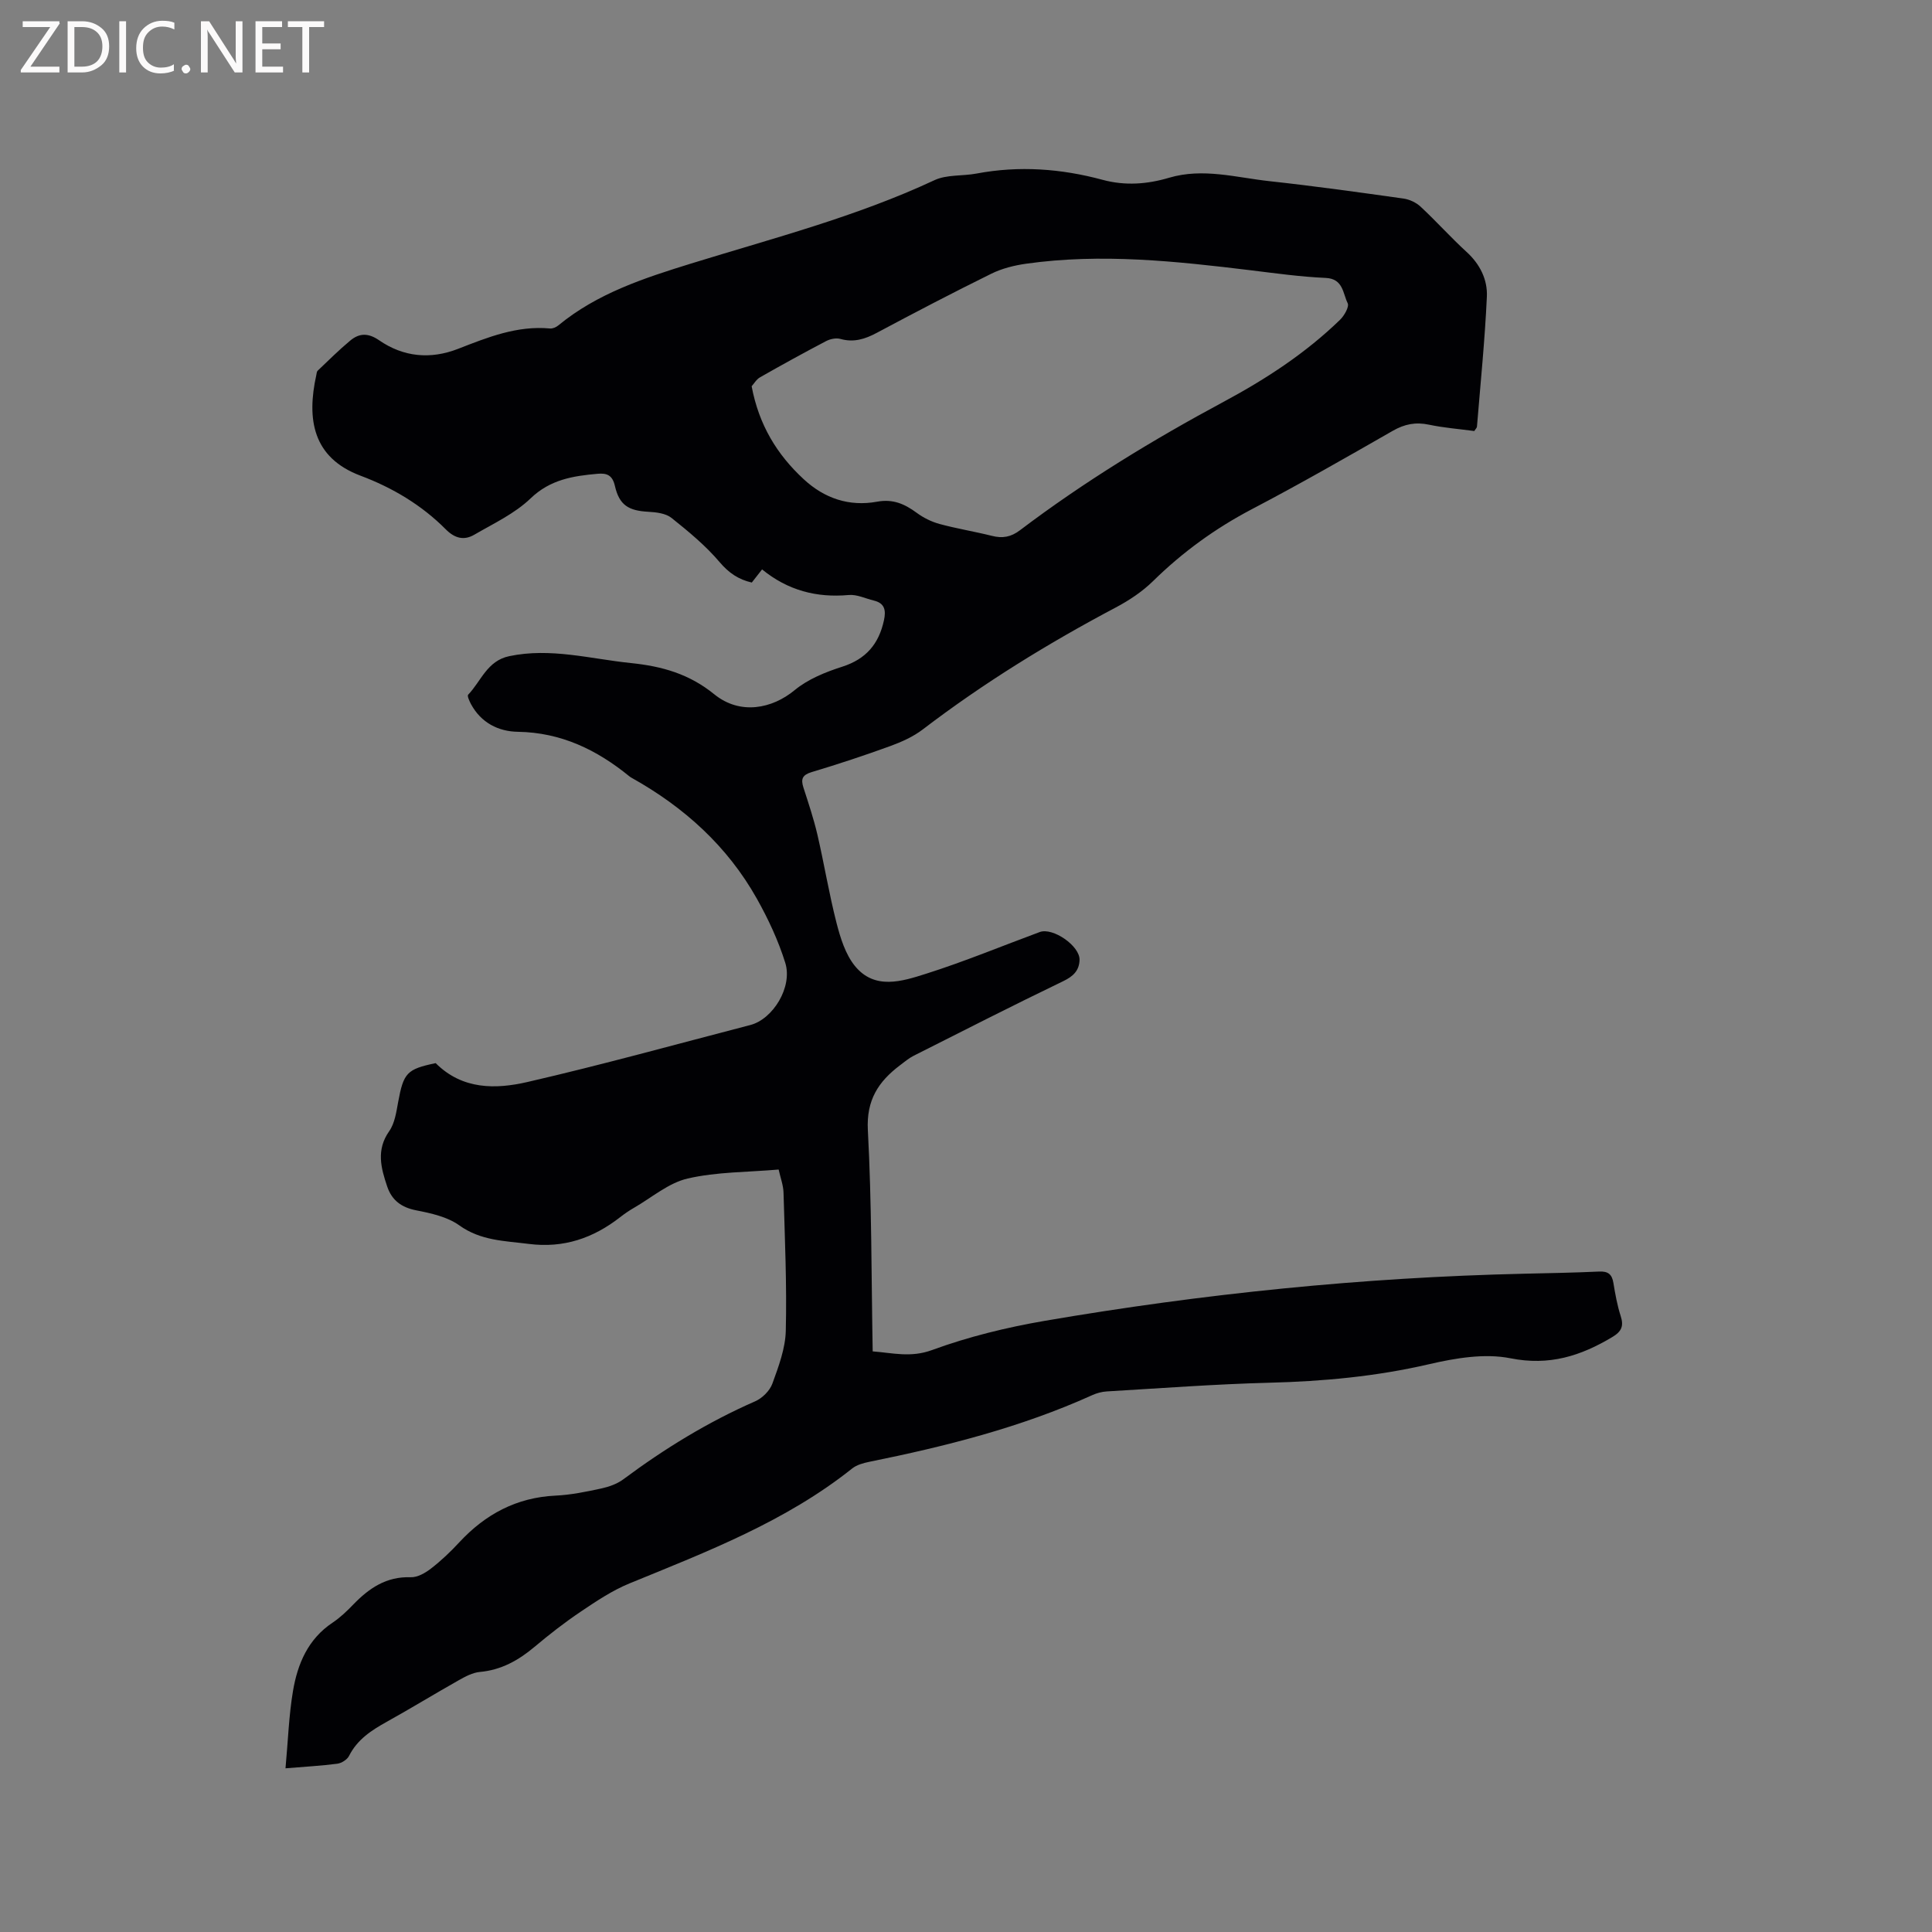 <svg enable-background="new 0 0 400 400" viewBox="0 0 400 400" xmlns="http://www.w3.org/2000/svg"><rect x="0" y="0" width="400" height="400" fill="#808080" stroke="none"/><path d="m59.11 366.11c.53-5.72.69-10.92 1.55-16.01.95-5.61 3.1-10.75 8.19-14.14 1.57-1.05 2.98-2.4 4.3-3.77 3.27-3.38 6.85-5.82 11.88-5.64 1.4.05 3.04-.89 4.23-1.82 2.09-1.62 4.03-3.46 5.82-5.4 5.42-5.84 11.88-9.3 19.97-9.68 3.16-.15 6.31-.8 9.41-1.47 1.6-.35 3.3-.94 4.6-1.91 8.53-6.35 17.51-11.86 27.28-16.14 1.47-.64 3.03-2.18 3.57-3.66 1.29-3.55 2.7-7.3 2.78-10.99.23-9.51-.2-19.04-.47-28.55-.04-1.54-.63-3.06-1.01-4.79-6.46.56-12.82.47-18.84 1.86-3.95.91-7.41 3.93-11.07 6.04-1.01.58-1.98 1.24-2.9 1.96-5.58 4.35-11.7 6.46-18.92 5.54-5.02-.64-9.94-.65-14.4-3.85-2.46-1.76-5.82-2.5-8.89-3.1-3.08-.6-5.05-2.07-6.02-4.92-1.3-3.85-2.32-7.59.41-11.47 1.15-1.63 1.47-3.95 1.85-6.01 1.12-6.07 1.79-6.83 7.77-8.08 5.53 5.53 12.43 5.42 18.99 3.91 15.47-3.56 30.78-7.81 46.15-11.8 4.71-1.22 8.8-7.89 7.24-12.88-1.43-4.59-3.51-9.05-5.87-13.26-6.11-10.89-15.06-18.96-25.9-25.02-.18-.1-.37-.22-.53-.35-6.72-5.48-14.12-9.06-23.06-9.2-4.04-.06-7.61-1.87-9.69-5.7-.33-.62-.84-1.73-.61-1.97 2.69-2.81 3.92-7.03 8.52-7.99 8.58-1.8 16.8.57 25.2 1.43 6.49.67 12.07 2.26 17.25 6.47 5.35 4.34 11.98 2.99 16.63-.86 2.76-2.28 6.39-3.75 9.87-4.86 4.92-1.58 7.56-4.71 8.62-9.59.45-2.06.19-3.55-2.09-4.1-1.74-.42-3.52-1.31-5.21-1.15-6.65.6-12.6-.95-17.93-5.3-.79 1.01-1.41 1.8-2.13 2.72-2.75-.63-4.75-1.98-6.67-4.24-2.89-3.41-6.43-6.33-9.95-9.14-1.19-.95-3.15-1.18-4.78-1.27-4.09-.22-6.02-1.34-6.94-5.35-.52-2.28-1.71-2.68-3.57-2.52-5.07.45-9.81 1.17-13.89 5.1-3.28 3.15-7.65 5.19-11.66 7.52-2.11 1.23-4.03.77-5.91-1.13-5-5.03-11.04-8.62-17.63-11.09-9.96-3.74-11.17-11.75-9.16-20.85.07-.31.08-.71.28-.89 2.22-2.11 4.4-4.29 6.75-6.24 1.86-1.55 3.71-1.62 5.97-.06 5.03 3.47 10.62 4.01 16.36 1.77 6.13-2.39 12.23-4.85 19.04-4.21.55.05 1.26-.27 1.71-.64 8.05-6.64 17.74-9.79 27.46-12.8 16.98-5.25 34.22-9.7 50.42-17.27 2.56-1.19 5.82-.82 8.71-1.37 8.81-1.66 17.5-1.02 26.09 1.3 4.66 1.26 9.23.92 13.77-.43 7.02-2.08 13.89-.04 20.79.71 9.27 1.01 18.5 2.3 27.74 3.6 1.25.18 2.62.82 3.54 1.68 3.26 3.03 6.24 6.37 9.52 9.37 2.79 2.54 4.36 5.75 4.2 9.26-.41 8.98-1.32 17.94-2.05 26.9-.02.27-.31.52-.55.92-3.11-.42-6.28-.66-9.37-1.31-2.76-.59-5.06-.14-7.52 1.27-9.65 5.53-19.31 11.06-29.16 16.22-7.58 3.98-14.35 8.89-20.45 14.88-2.22 2.18-4.94 3.99-7.71 5.46-13.99 7.4-27.41 15.66-39.99 25.27-1.97 1.5-4.35 2.57-6.7 3.43-5.37 1.95-10.8 3.75-16.28 5.39-1.94.58-2.29 1.43-1.72 3.2 1.04 3.22 2.12 6.44 2.89 9.73 1.41 6.08 2.41 12.25 3.96 18.29.8 3.11 1.84 6.49 3.8 8.91 4.09 5.04 9.77 3.2 14.72 1.63 7.96-2.52 15.71-5.74 23.55-8.64 2.72-1.01 8.34 2.88 8.25 5.77-.07 2.2-1.29 3.4-3.4 4.41-10.38 5-20.65 10.24-30.94 15.43-1.03.52-1.94 1.3-2.87 2-4.44 3.36-6.95 7.18-6.62 13.4.81 15.12.72 30.3 1 45.81 4.19.32 7.88 1.34 12.3-.28 7.5-2.75 15.4-4.68 23.29-6.04 32.84-5.63 65.92-9 99.24-9.76 5.19-.12 10.38-.21 15.57-.45 1.87-.09 2.67.58 2.96 2.37.38 2.3.79 4.62 1.5 6.82.68 2.09.2 3.21-1.71 4.36-6.55 3.92-13.05 6.01-21.09 4.41-5.36-1.07-11.42-.04-16.89 1.23-10.92 2.53-21.91 3.55-33.07 3.83-11.22.29-22.43 1.14-33.64 1.8-1.03.06-2.11.36-3.05.79-14.76 6.67-30.34 10.59-46.14 13.79-1.22.25-2.56.62-3.5 1.36-13.8 11-30.03 17.22-46.1 23.8-3.57 1.46-6.87 3.67-10.09 5.84-3.34 2.24-6.53 4.73-9.61 7.32-3.33 2.79-6.88 4.78-11.31 5.18-1.5.14-3.01.95-4.37 1.72-4.98 2.81-9.86 5.8-14.86 8.58-3.19 1.77-6.13 3.67-7.85 7.09-.39.77-1.55 1.49-2.43 1.61-3.3.43-6.67.61-10.72.95zm96.51-286.14c1.5 8 5.24 14.12 10.76 19.23 4.32 4.01 9.46 5.72 15.21 4.67 3.3-.61 5.71.47 8.2 2.3 1.39 1.03 3.05 1.85 4.72 2.31 3.57.97 7.25 1.56 10.84 2.46 2.2.56 3.94.27 5.84-1.17 13.29-10.06 27.49-18.71 42.16-26.59 8.72-4.68 16.96-10.05 24.09-16.97.88-.85 1.94-2.71 1.58-3.44-1.01-2.03-.91-5.07-4.56-5.23-5.18-.23-10.34-.95-15.49-1.58-15.47-1.88-30.95-3.56-46.53-1.36-2.46.35-4.99.98-7.2 2.07-7.98 3.93-15.86 8.05-23.71 12.24-2.44 1.3-4.76 2.04-7.54 1.26-.89-.25-2.12.01-2.97.46-4.6 2.41-9.14 4.91-13.65 7.48-.78.44-1.28 1.35-1.75 1.86z" fill="#010104"/><g fill="#fbfafa"><path d="m12.4 4.8-6.1 9h6v1.2h-8v-.5l6.1-8.9h-5.7v-1.2h7.6v.4z"/><path d="m14 15v-10.6h3c1.6 0 2.9.5 4 1.4s1.6 2.2 1.6 3.8-.5 3-1.6 3.9-2.4 1.5-4 1.5zm1.4-9.4v8.2h1.6c1.3 0 2.4-.4 3.1-1.1s1.1-1.8 1.1-3.1-.4-2.3-1.2-3-1.8-1-3.1-1z"/><path d="m26.1 4.4v10.6h-1.4v-10.6z"/><path d="m36.1 14.6c-.8.4-1.8.6-2.9.6-1.5 0-2.7-.5-3.6-1.4s-1.4-2.2-1.4-3.8c0-1.7.5-3.1 1.5-4.1s2.3-1.6 3.9-1.6c1 0 1.8.1 2.5.4v1.4c-.8-.4-1.6-.6-2.5-.6-1.2 0-2.1.4-2.9 1.2s-1.1 1.8-1.1 3.2c0 1.3.3 2.3 1 3s1.6 1.1 2.7 1.1c1 0 2-.2 2.7-.7v1.3z"/><path d="m37.6 14.3c0-.2.1-.5.3-.6s.4-.3.6-.3c.3 0 .5.1.6.3s.3.4.3.6-.1.4-.3.6-.4.3-.6.3c-.3 0-.5-.1-.6-.3s-.3-.4-.3-.6z"/><path d="m50.2 15h-1.6l-5.3-8.2c-.2-.2-.3-.5-.4-.7 0 .2.1.7.1 1.5v7.4h-1.4v-10.6h1.7l5.2 8.1c.2.4.4.6.4.7 0-.3-.1-.8-.1-1.5v-7.3h1.4z"/><path d="m58.6 15h-5.7v-10.6h5.5v1.2h-4.1v3.4h3.8v1.2h-3.8v3.6h4.3z"/><path d="m67.1 5.6h-3.1v9.4h-1.4v-9.4h-3v-1.2h7.5z"/></g></svg>